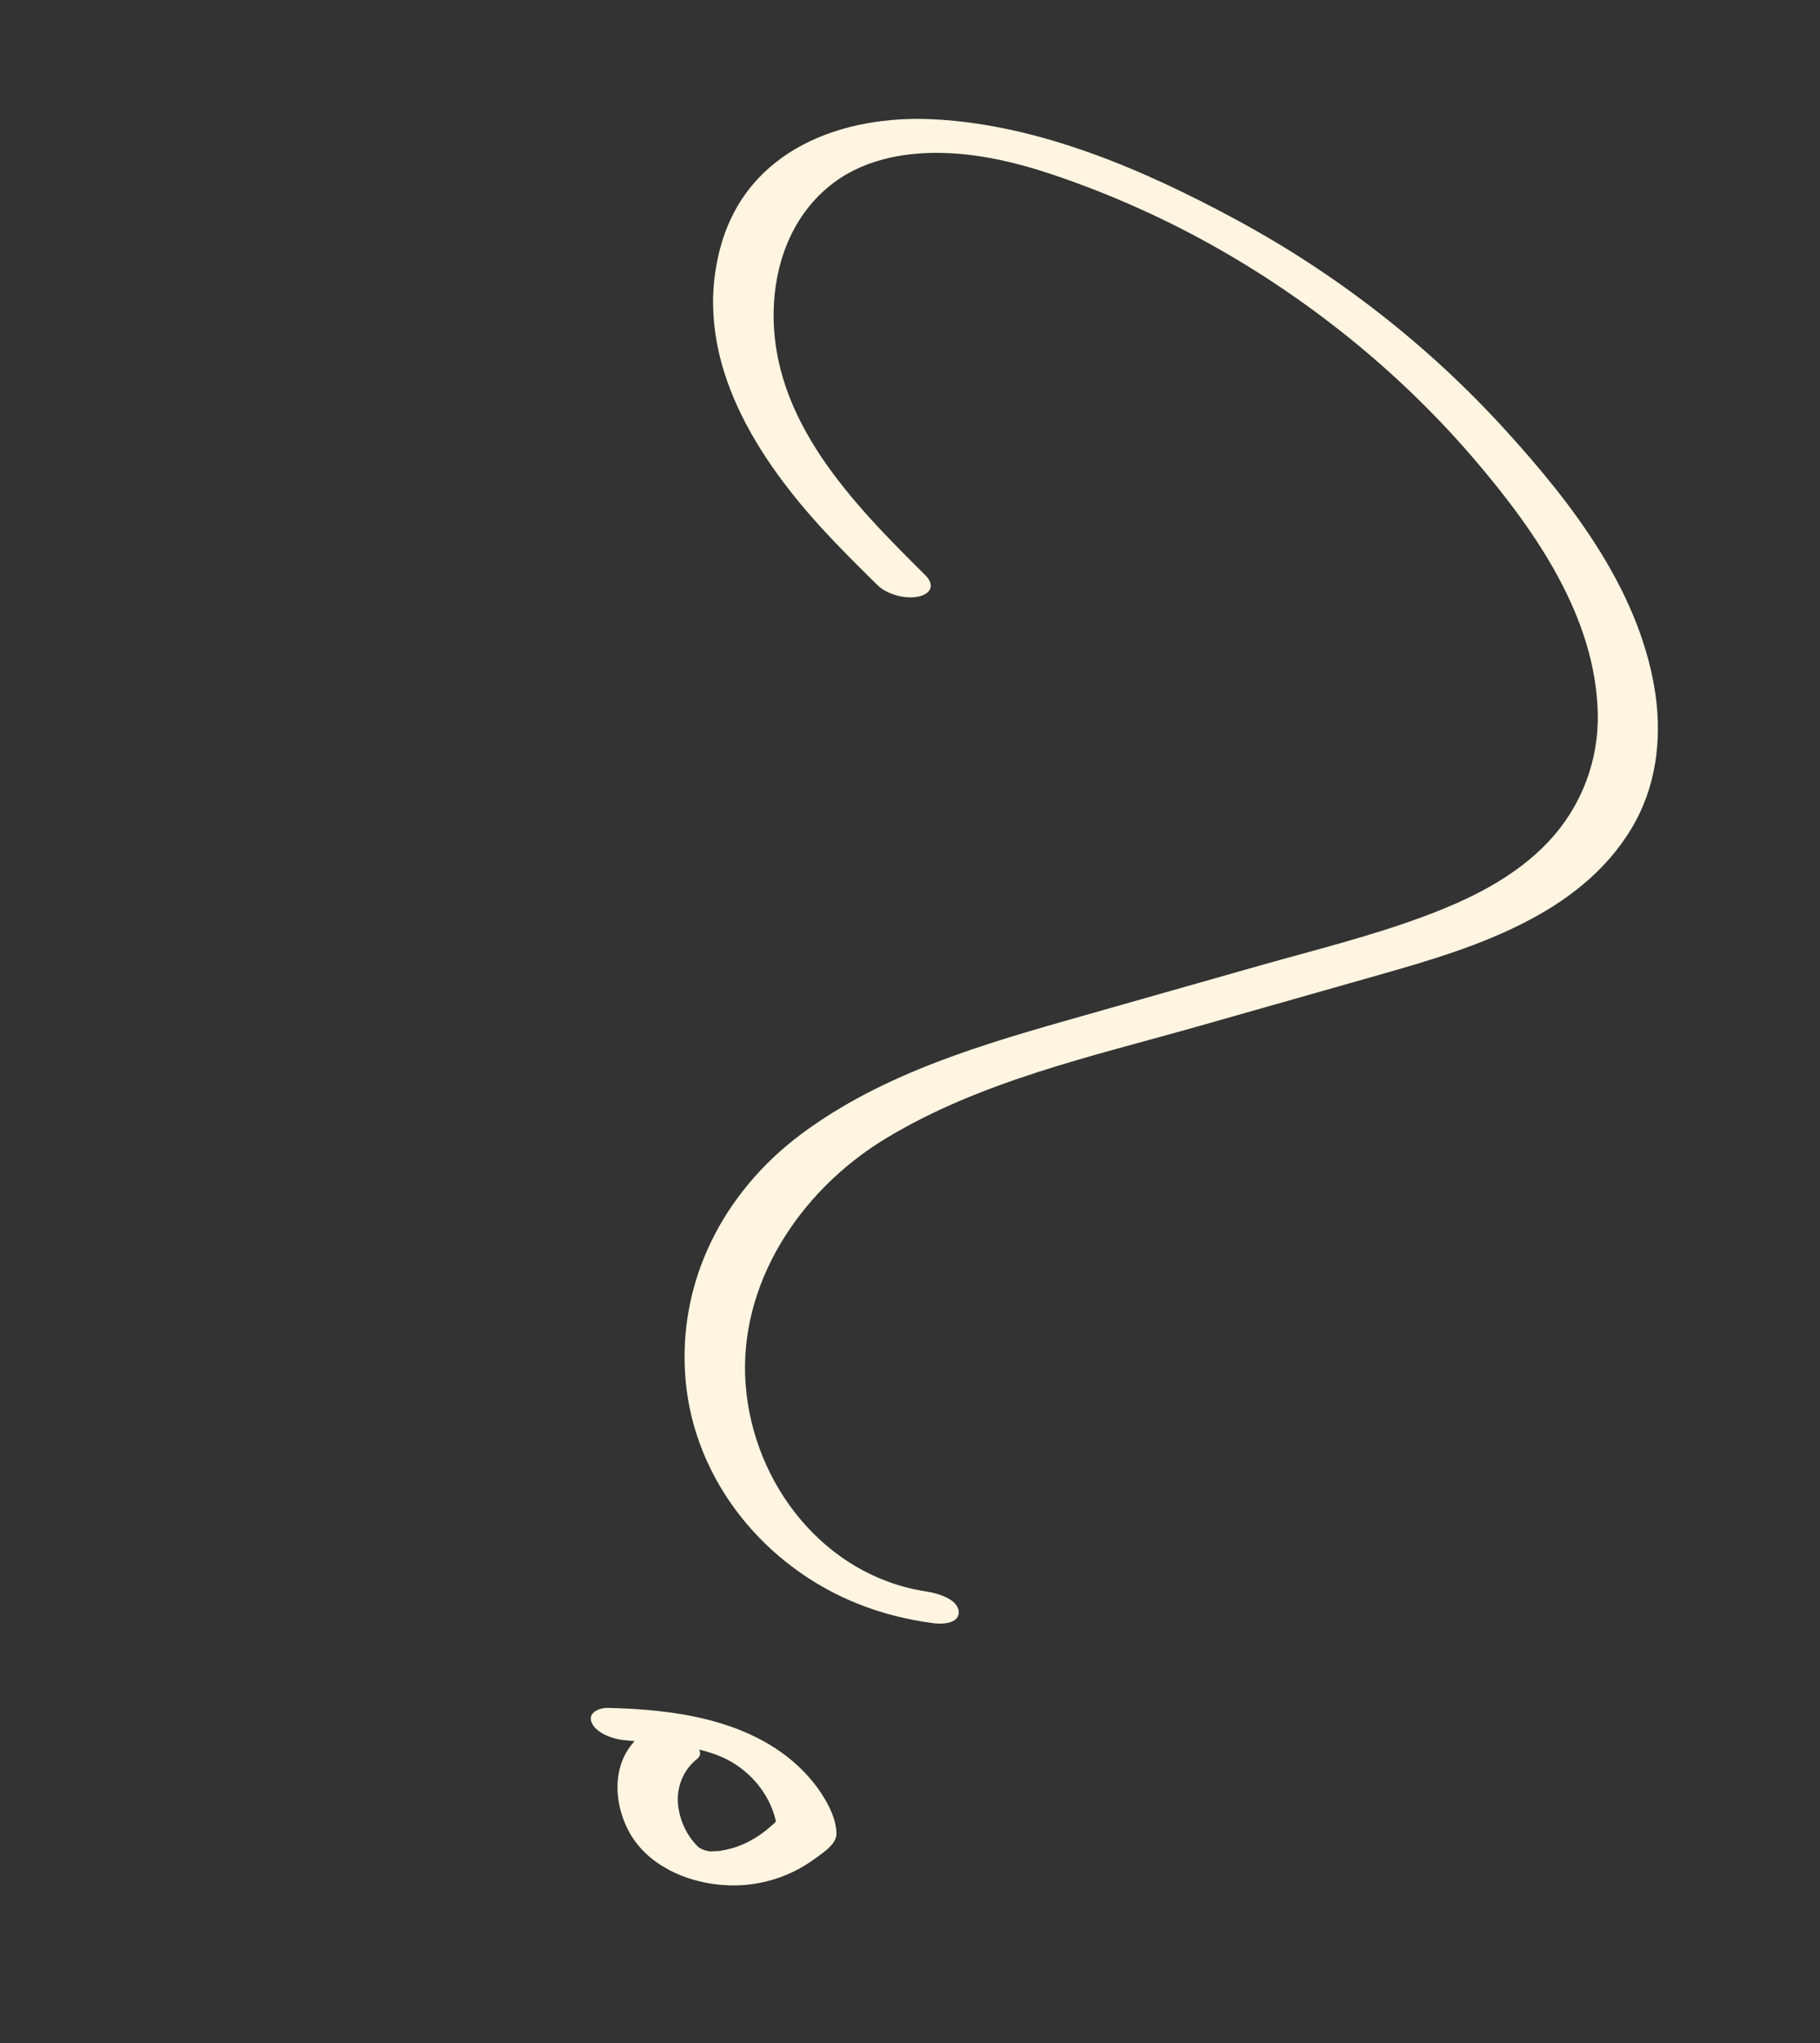 <svg width="49" height="55" viewBox="0 0 49 55" fill="none" xmlns="http://www.w3.org/2000/svg">
<rect x="0" y="0" width="49" height="55" fill="#333333" stroke="none"/>
<g clip-path="url(#clip0_1812_369)">
<path d="M24.91 15.482C22.97 13.559 20.776 11.329 20.829 8.376C20.853 7.11 21.308 5.861 22.297 5.037C23.157 4.315 24.296 4.09 25.386 4.117C26.538 4.145 27.669 4.454 28.744 4.839C30.161 5.344 31.533 5.972 32.838 6.716C35.443 8.206 37.801 10.139 39.746 12.426C41.353 14.317 42.964 16.625 43.017 19.215C43.044 20.48 42.574 21.707 41.711 22.635C40.792 23.621 39.552 24.221 38.309 24.68C36.884 25.209 35.394 25.575 33.933 25.989L29.133 27.352C26.513 28.096 23.805 28.869 21.58 30.523C19.475 32.091 18.227 34.506 18.458 37.15C18.697 39.878 20.605 42.184 23.106 43.178C23.761 43.44 24.447 43.608 25.142 43.698C25.373 43.728 25.854 43.708 25.809 43.365C25.763 43.022 25.186 42.88 24.933 42.842C22.204 42.425 20.28 39.963 20.075 37.276C19.87 34.589 21.515 32.06 23.849 30.647C26.394 29.106 29.378 28.444 32.203 27.644C33.834 27.181 35.464 26.717 37.095 26.254C38.482 25.86 39.887 25.449 41.168 24.77C42.359 24.142 43.409 23.281 44.051 22.078C44.638 20.976 44.748 19.697 44.537 18.483C44.078 15.837 42.33 13.561 40.577 11.63C38.49 9.319 35.99 7.372 33.249 5.896C30.786 4.568 27.998 3.364 25.165 3.213C22.689 3.078 20.119 4.02 19.401 6.642C18.615 9.506 20.245 12.155 22.087 14.178C22.579 14.72 23.1 15.235 23.622 15.75C23.884 16.009 24.403 16.144 24.756 16.053C25.094 15.967 25.154 15.725 24.91 15.482Z" fill="#FFF5E0"/>
<path d="M17.258 46.714C16.484 47.334 16.489 48.429 16.902 49.247C17.434 50.303 18.713 50.779 19.837 50.755C20.358 50.743 20.881 50.617 21.353 50.39C21.58 50.28 21.795 50.146 21.997 49.995C22.2 49.844 22.519 49.636 22.52 49.365C22.522 48.91 22.201 48.369 21.931 48.025C21.59 47.588 21.159 47.223 20.68 46.942C19.389 46.188 17.844 46.014 16.374 45.977C16.147 45.971 15.809 46.096 15.931 46.376C16.052 46.656 16.493 46.812 16.777 46.842C17.741 46.944 18.792 46.962 19.583 47.37C20.228 47.702 20.793 48.363 20.916 49.17L20.974 48.954C20.619 49.324 20.177 49.63 19.674 49.764C19.58 49.79 19.425 49.821 19.363 49.829C19.376 49.828 19.24 49.834 19.212 49.836L19.131 49.839C19.186 49.843 19.192 49.842 19.131 49.839C19.073 49.832 18.951 49.815 19.075 49.837C19.054 49.834 18.855 49.773 18.951 49.806C19.041 49.835 18.829 49.749 18.833 49.751C18.934 49.805 18.784 49.705 18.821 49.74C18.527 49.467 18.307 49.059 18.257 48.593C18.207 48.128 18.384 47.654 18.765 47.353C19.059 47.121 18.496 46.769 18.334 46.698C18.014 46.562 17.551 46.482 17.256 46.718L17.258 46.714Z" fill="#FFF5E0"/>
</g>
<defs>
<clipPath id="clip0_1812_369">
<rect width="29.229" height="46.117" fill="white" transform="translate(23.059) rotate(30)"/>
</clipPath>
</defs>
</svg>
